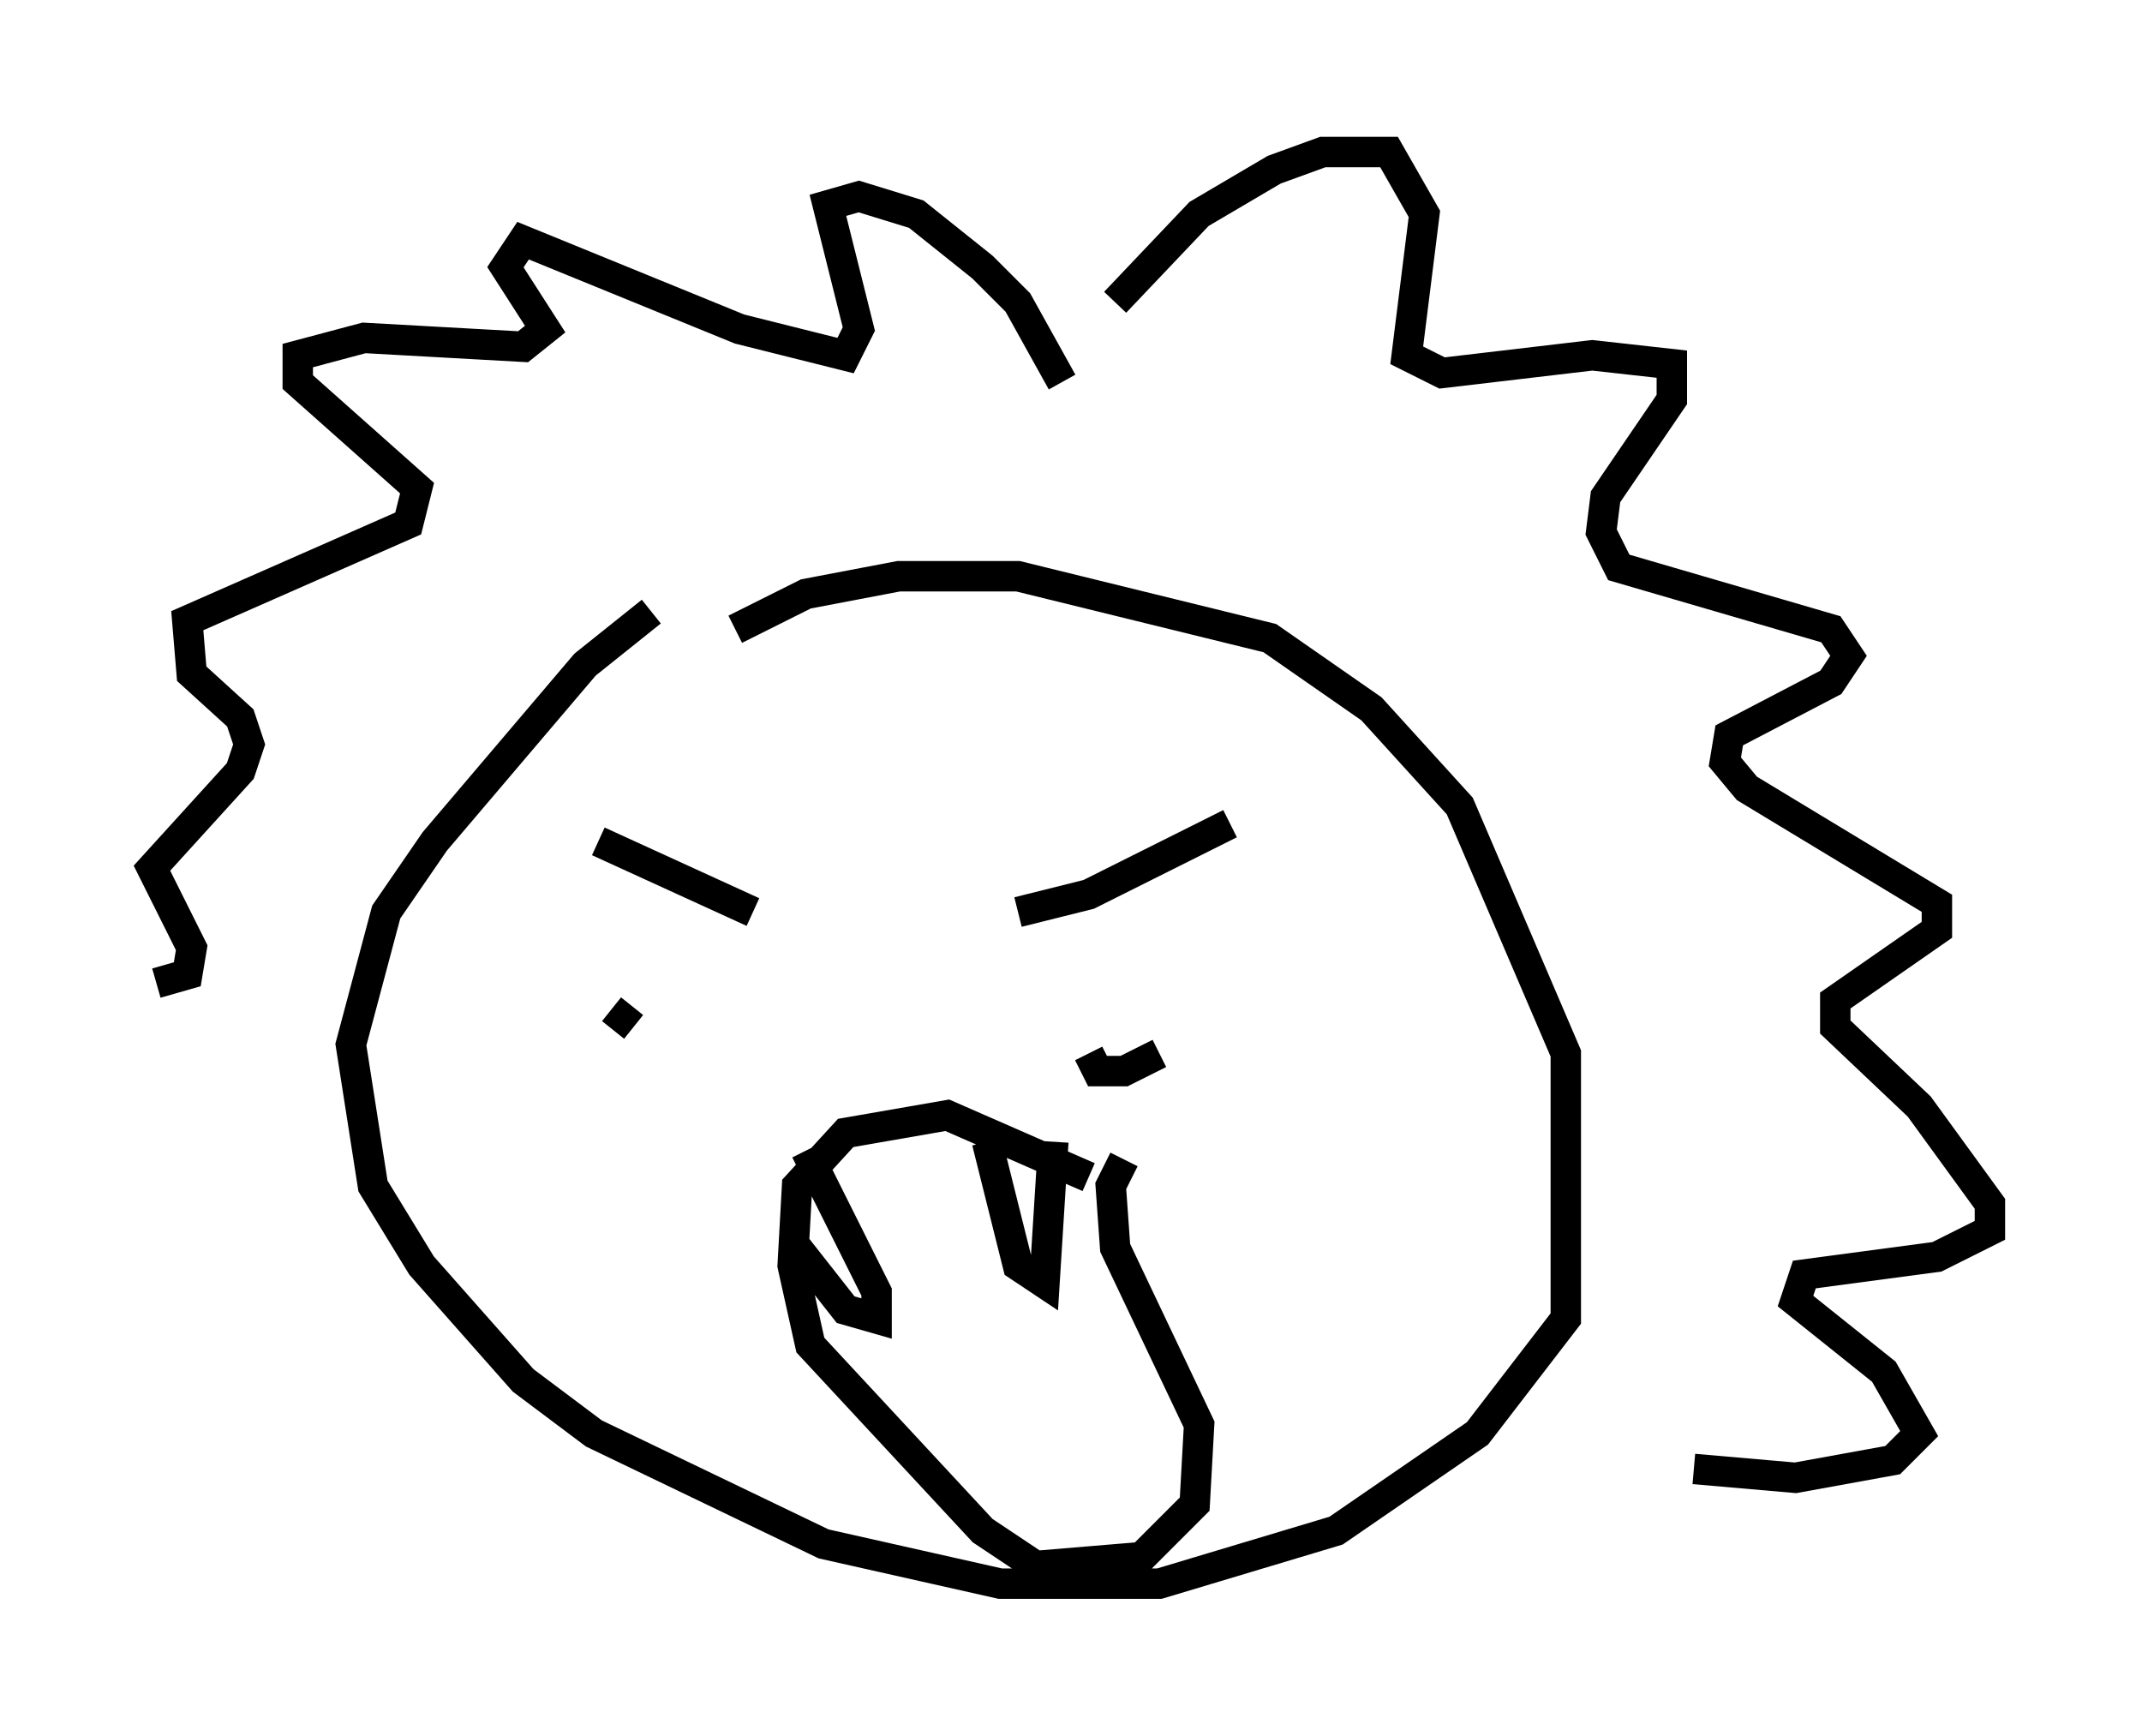 <?xml version="1.0" encoding="utf-8" ?>
<svg baseProfile="full" height="57.061" version="1.1" width="70.424" xmlns="http://www.w3.org/2000/svg" xmlns:ev="http://www.w3.org/2001/xml-events" xmlns:xlink="http://www.w3.org/1999/xlink"><defs /><rect fill="white" height="57.061" width="70.424" x="0" y="0" /><path d="M23.592, 21.559 m0.581, -0.872 l2.324, -1.162 3.05, -0.581 l3.922, 0.0 8.279, 2.034 l3.341, 2.324 2.905, 3.196 l3.486, 8.134 0.0, 8.715 l-2.905, 3.777 -4.648, 3.196 l-5.81, 1.743 -5.229, 0.0 l-5.81, -1.307 -7.553, -3.631 l-2.324, -1.743 -3.341, -3.777 l-1.598, -2.615 -0.726, -4.648 l1.162, -4.358 1.598, -2.324 l4.939, -5.81 2.179, -1.743 m19.028, 6.972 l-4.648, 2.324 -2.324, 0.581 m-13.799, -2.324 l5.084, 2.324 m13.363, 4.648 l-1.162, 0.581 -0.872, 0.0 l-0.291, -0.581 m-15.687, -1.453 l0.726, 0.581 m14.961, 4.939 l-4.648, -2.034 -3.341, 0.581 l-1.598, 1.743 -0.145, 2.615 l0.581, 2.615 5.665, 6.101 l1.743, 1.162 3.486, -0.291 l1.743, -1.743 0.145, -2.615 l-2.76, -5.81 -0.145, -2.034 l0.436, -0.872 m-2.324, -0.581 l-0.291, 4.648 -0.872, -0.581 l-1.017, -4.067 m-5.955, 0.291 l2.324, 4.648 0.0, 0.872 l-1.017, -0.291 -1.598, -2.034 m10.458, -31.084 l2.76, -2.905 2.469, -1.453 l1.598, -0.581 2.179, 0.0 l1.162, 2.034 -0.581, 4.648 l1.162, 0.581 4.939, -0.581 l2.615, 0.291 0.0, 1.162 l-2.179, 3.196 -0.145, 1.162 l0.581, 1.162 6.972, 2.034 l0.581, 0.872 -0.581, 0.872 l-3.341, 1.743 -0.145, 0.872 l0.726, 0.872 6.246, 3.777 l0.0, 0.872 -3.341, 2.324 l0.0, 0.872 2.76, 2.615 l2.324, 3.196 0.0, 0.872 l-1.743, 0.872 -4.358, 0.581 l-0.291, 0.872 2.905, 2.324 l1.162, 2.034 -0.872, 0.872 l-3.196, 0.581 -3.341, -0.291 m-20.771, -35.732 l-1.453, -2.615 -1.162, -1.162 l-2.179, -1.743 -1.888, -0.581 l-1.017, 0.291 1.017, 4.067 l-0.436, 0.872 -3.486, -0.872 l-7.117, -2.905 -0.581, 0.872 l1.307, 2.034 -0.726, 0.581 l-5.229, -0.291 -2.179, 0.581 l0.0, 0.872 3.922, 3.486 l-0.291, 1.162 -7.263, 3.196 l0.145, 1.743 1.598, 1.453 l0.291, 0.872 -0.291, 0.872 l-2.905, 3.196 1.307, 2.615 l-0.145, 0.872 -1.017, 0.291 " fill="none" stroke="black" stroke-width="1" /></svg>